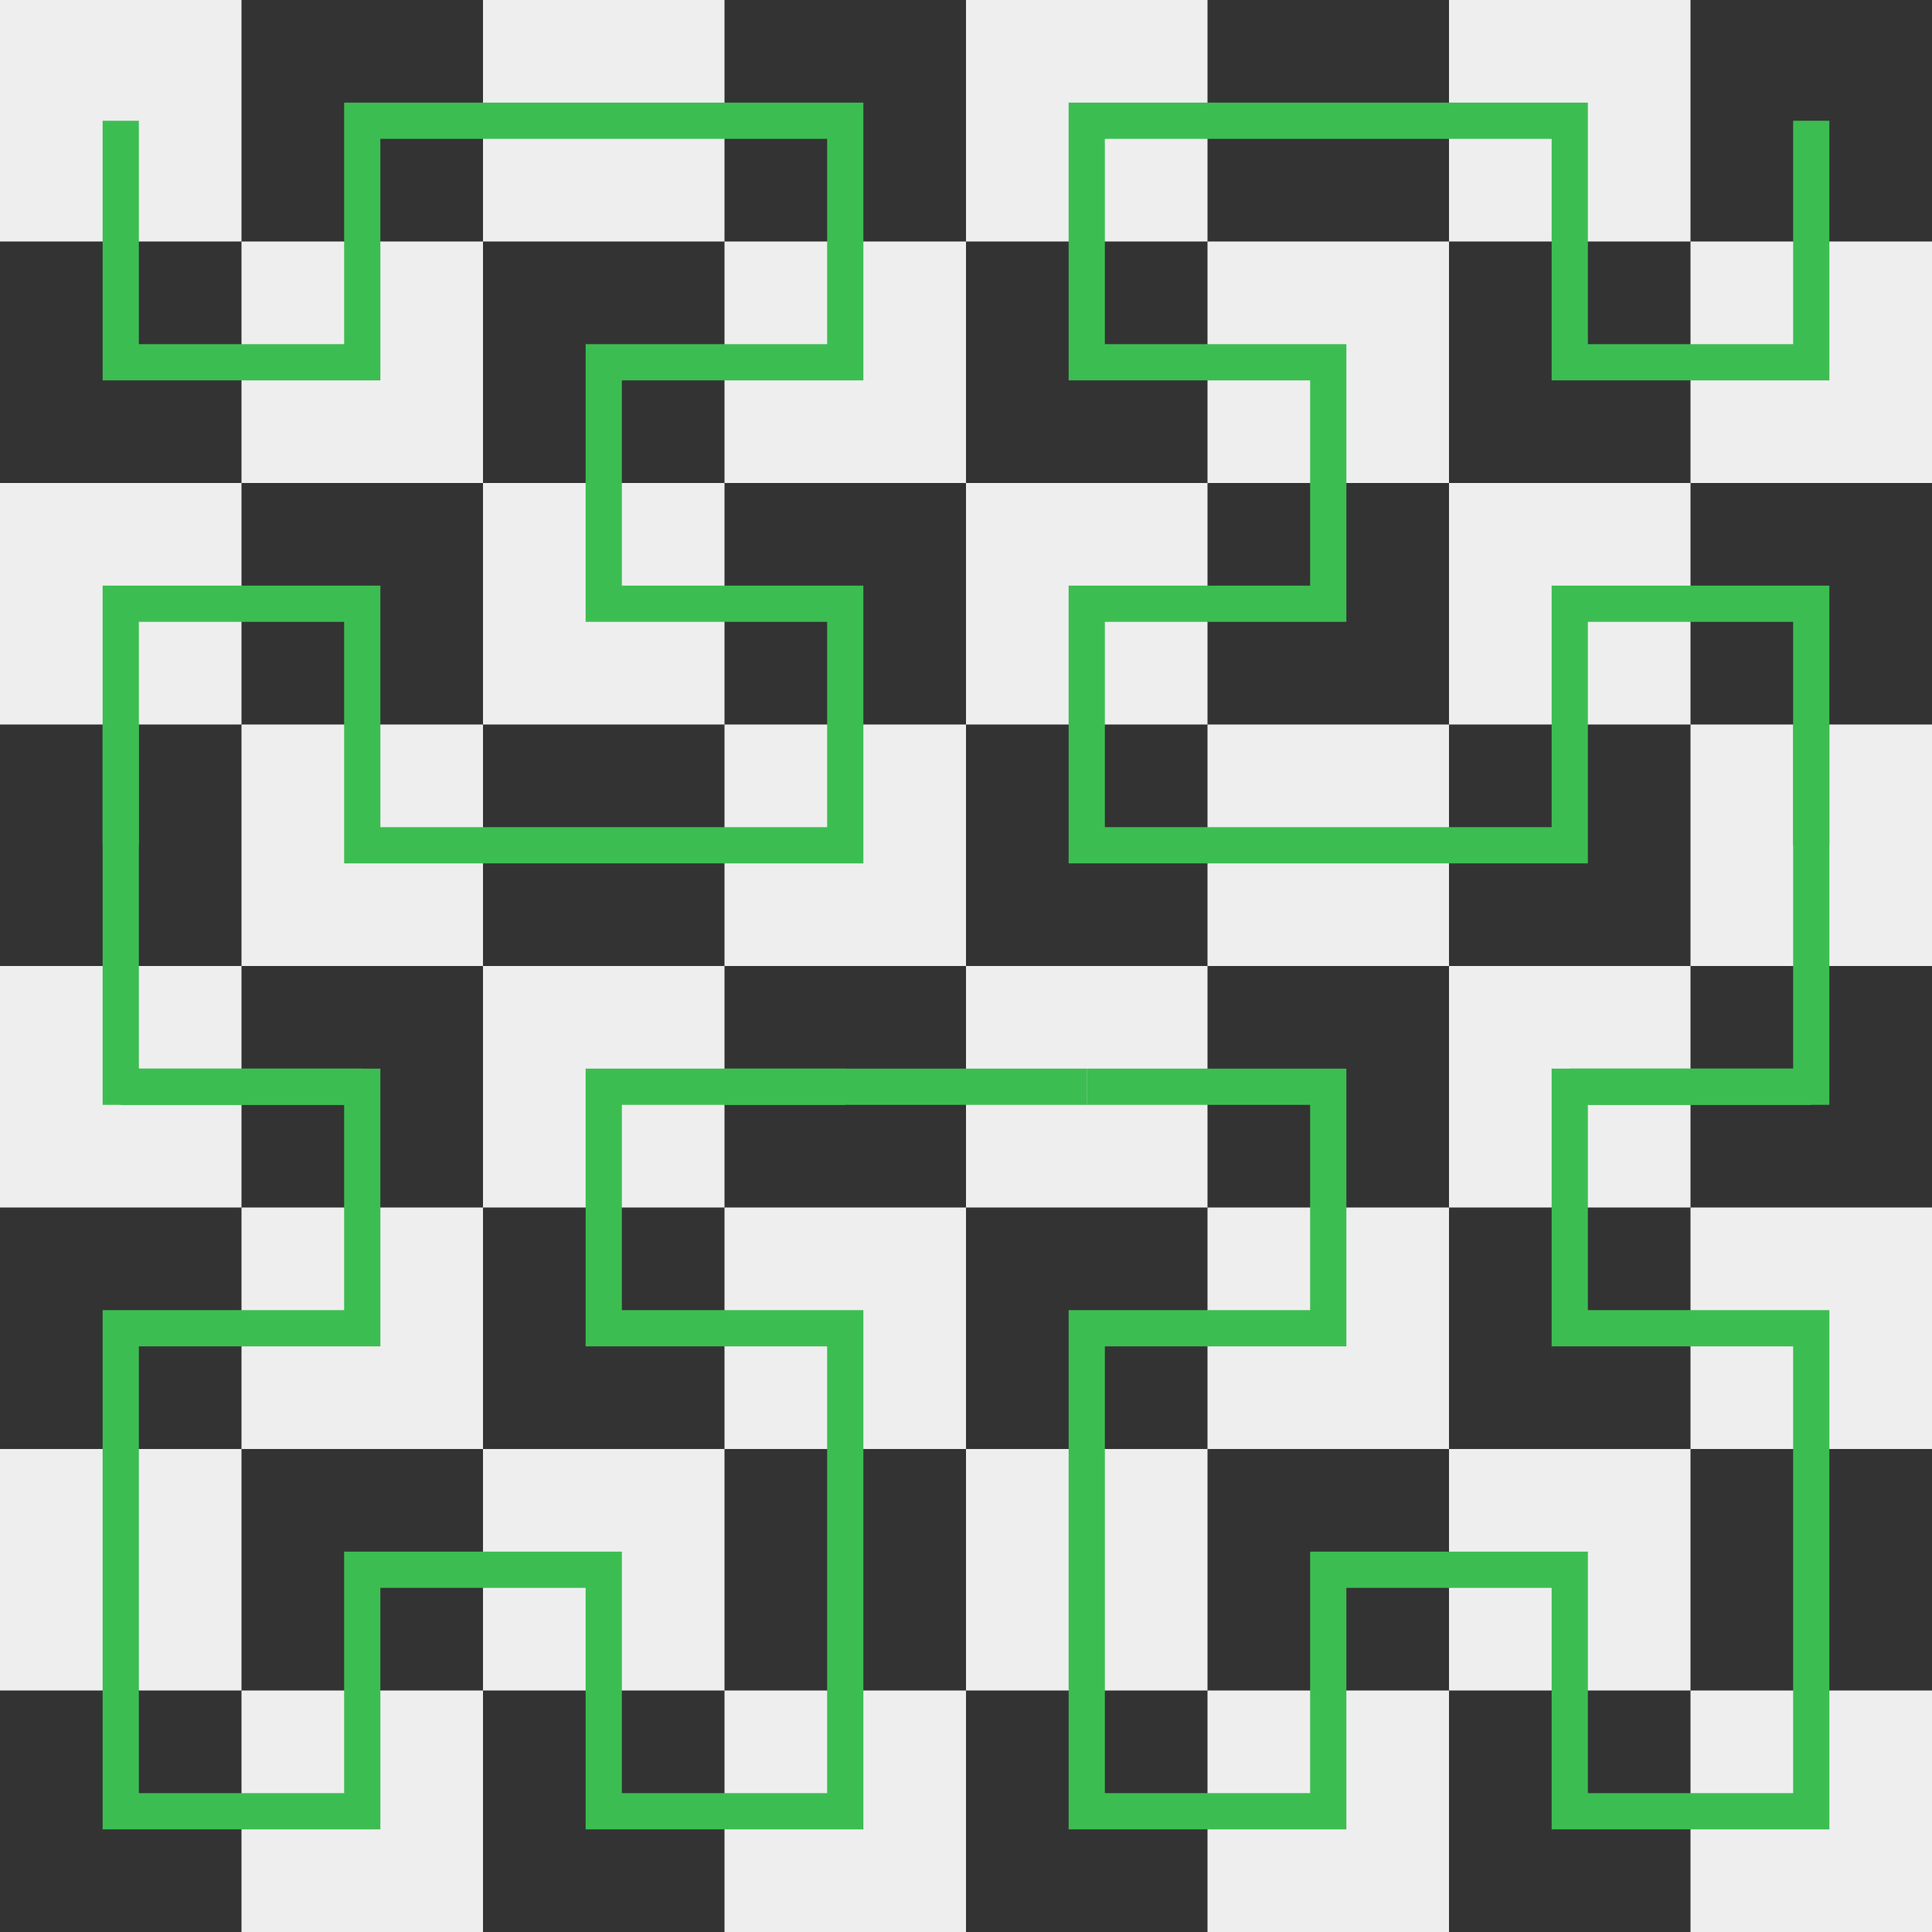 <?xml version="1.0" encoding="UTF-8" standalone="no"?>
<svg width="320" height="320" viewBox="0 0 8 8" fill="#eee" xmlns="http://www.w3.org/2000/svg"
     xmlns:xlink="http://www.w3.org/1999/xlink">
    <rect x="0" y="0" width="8" height="8" fill="#333"/>

    <rect x="0" y="0" width="1" height="1" fill="#eee"/>
    <rect x="2" y="0" width="1" height="1" fill="#eee"/>
    <rect x="4" y="0" width="1" height="1" fill="#eee"/>
    <rect x="6" y="0" width="1" height="1" fill="#eee"/>

    <rect x="1" y="1" width="1" height="1" fill="#eee"/>
    <rect x="3" y="1" width="1" height="1" fill="#eee"/>
    <rect x="5" y="1" width="1" height="1" fill="#eee"/>
    <rect x="7" y="1" width="1" height="1" fill="#eee"/>

    <rect x="0" y="2" width="1" height="1" fill="#eee"/>
    <rect x="2" y="2" width="1" height="1" fill="#eee"/>
    <rect x="4" y="2" width="1" height="1" fill="#eee"/>
    <rect x="6" y="2" width="1" height="1" fill="#eee"/>

    <rect x="1" y="3" width="1" height="1" fill="#eee"/>
    <rect x="3" y="3" width="1" height="1" fill="#eee"/>
    <rect x="5" y="3" width="1" height="1" fill="#eee"/>
    <rect x="7" y="3" width="1" height="1" fill="#eee"/>

    <rect x="0" y="4" width="1" height="1" fill="#eee"/>
    <rect x="2" y="4" width="1" height="1" fill="#eee"/>
    <rect x="4" y="4" width="1" height="1" fill="#eee"/>
    <rect x="6" y="4" width="1" height="1" fill="#eee"/>

    <rect x="1" y="5" width="1" height="1" fill="#eee"/>
    <rect x="3" y="5" width="1" height="1" fill="#eee"/>
    <rect x="5" y="5" width="1" height="1" fill="#eee"/>
    <rect x="7" y="5" width="1" height="1" fill="#eee"/>

    <rect x="0" y="6" width="1" height="1" fill="#eee"/>
    <rect x="2" y="6" width="1" height="1" fill="#eee"/>
    <rect x="4" y="6" width="1" height="1" fill="#eee"/>
    <rect x="6" y="6" width="1" height="1" fill="#eee"/>

    <rect x="1" y="7" width="1" height="1" fill="#eee"/>
    <rect x="3" y="7" width="1" height="1" fill="#eee"/>
    <rect x="5" y="7" width="1" height="1" fill="#eee"/>
    <rect x="7" y="7" width="1" height="1" fill="#eee"/>

    <g transform="translate(.5 3.5) rotate(270)">
        <polyline id="hilbert" points="0,0 1,0 1,1 0,1 0,2 0,3 1,3 1,2 2,2 2,3 3,3 3,2 3,1 2,1 2,0 3,0"
              style="fill:none;stroke:#3cbd51;stroke-width:0.15" />
    </g>
    <g transform="translate(0.5 4.5)">
        <polyline points="0,-1.5 0,0 1,0" style="fill:none;stroke:#3cbd51;stroke-width:0.15"/>
        <use xlink:href="#hilbert"/>
    </g>
    <g transform="translate(4.5 4.5)">
        <polyline points="-1.5,0 0,0" style="fill:none;stroke:#3cbd51;stroke-width:0.15"/>
        <use xlink:href="#hilbert"/>
    </g>
    <g transform="translate(7.5 0.5) rotate(90)">
        <polyline points="2.5,0 4,0 4,1" style="fill:none;stroke:#3cbd51;stroke-width:0.15"/>
        <use xlink:href="#hilbert"/>
    </g>

</svg>
